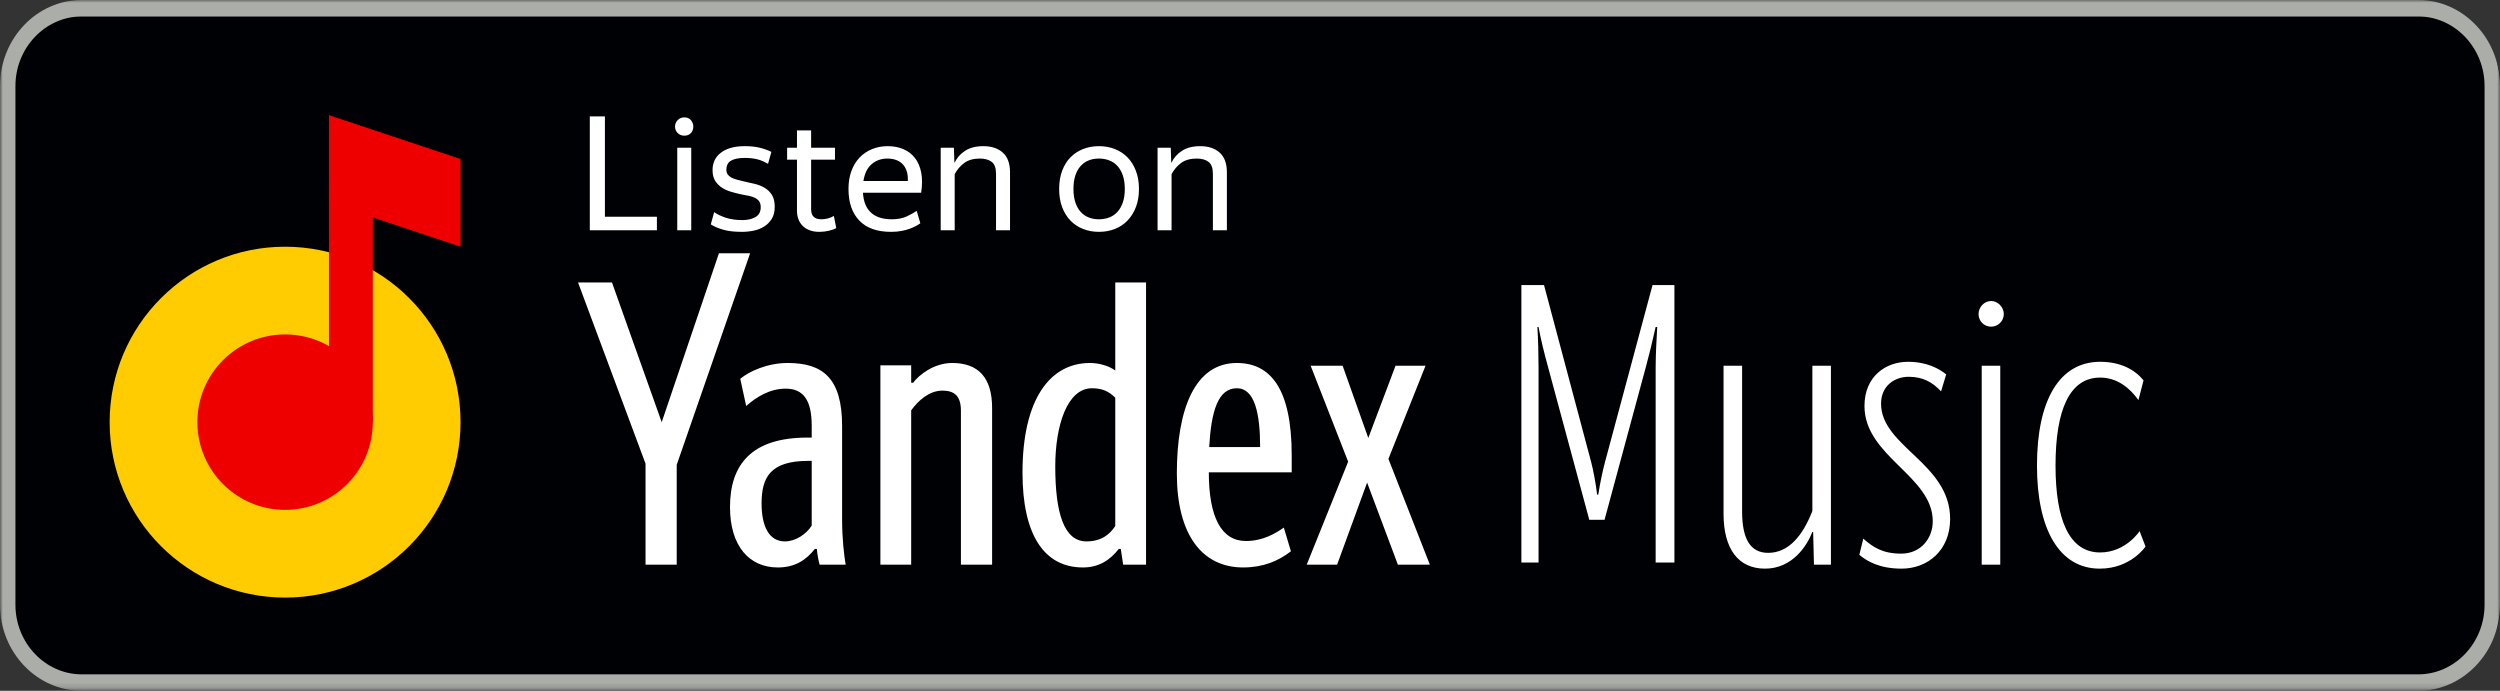 <?xml version="1.0" encoding="UTF-8"?>
<svg width="456px" height="126px" viewBox="0 0 456 126" version="1.1" xmlns="http://www.w3.org/2000/svg" xmlns:xlink="http://www.w3.org/1999/xlink">
    <rect x="0" y="0" width="456" height="126" fill="#333333" stroke="none"/>
    <!-- Generator: Sketch 40.3 (33839) - http://www.bohemiancoding.com/sketch -->
    <title>badge_en_stroke</title>
    <desc>Created with Sketch.</desc>
    <defs>
        <polygon id="path-1" points="0 125.82 456 125.82 456 0 0 0"></polygon>
    </defs>
    <g id="EN" stroke="none" stroke-width="1" fill="none" fill-rule="evenodd">
        <g id="badge_en_stroke">
            <g id="Group">
                <g id="bg">
                    <mask id="mask-2" fill="white">
                        <use xlink:href="#path-1"></use>
                    </mask>
                    <g id="Clip-2"></g>
                    <path d="M456.151,110.37 C456.151,117.387 450.694,123.126 444.023,123.126 L12.128,123.126 C5.457,123.126 0,117.387 0,110.37 L0,15.756 C0,8.739 5.457,3 12.128,3 L444.023,3 C450.694,3 456.151,8.739 456.151,15.756 L456.151,110.37" id="Fill-1" fill="#000105" mask="url(#mask-2)"></path>
                    <path d="M441.107,0 L14.893,0 C6.741,0 0,7.005 0,15.693 L0,110.307 C0,118.995 6.741,126 14.893,126 L441.107,126 C449.259,126 456,118.995 456,110.307 L456,15.693 C456,7.005 449.259,0 441.107,0 L441.107,0 Z M441.107,3 C447.691,3 453.185,8.676 453.185,15.693 L453.185,110.307 C453.185,117.324 447.691,123 441.107,123 L14.893,123 C8.309,123 2.815,117.324 2.815,110.307 L2.815,15.693 C2.815,8.676 8.309,3 14.893,3 L441.926,3 L441.107,3 Z" id="Fill-3" fill="#ABADA9" mask="url(#mask-2)"></path>
                </g>
                <g id="Imported-Layers" transform="translate(20, 21)">
                    <path d="M64,56 C64,73.672 49.673,88 32,88 C14.327,88 0,73.672 0,56 C0,38.327 14.327,24 32,24 C49.673,24 64,38.327 64,56" id="Fill-1" fill="#FFCC02"></path>
                    <polygon id="Fill-2" fill="#EE0000" points="40 13 48 13 48 56 40 56"></polygon>
                    <path d="M48,56 C48,64.836 40.836,72 32,72 C23.164,72 16,64.836 16,56 C16,47.164 23.164,40 32,40 C40.836,40 48,47.164 48,56" id="Fill-3" fill="#EE0000"></path>
                    <polyline id="Fill-4" fill="#EE0000" points="64 8 40 0 40 16 64 24 64 8"></polyline>
                </g>
                <path d="M123.432,103 L123.432,84.784 L136.824,46.192 L131.136,46.192 L120.696,77.008 L111.624,51.52 L105.432,51.52 L117.744,84.568 L117.744,103 L123.432,103 Z M148.056,95.872 C147.048,97.456 145.104,98.752 143.16,98.752 C140.28,98.752 138.912,96.016 138.912,91.84 C138.912,87.16 140.424,84.064 147.408,84.064 L148.056,84.064 L148.056,95.872 Z M153.6,94.792 L153.6,77.728 C153.6,68.944 150.072,66.208 143.664,66.208 C139.992,66.208 136.68,67.72 135.024,69.088 L136.104,74.056 C137.976,72.4 140.424,70.888 143.304,70.888 C146.472,70.888 148.056,72.904 148.056,77.656 L148.056,79.816 L147.264,79.816 C137.112,79.816 133.152,84.712 133.152,92.488 C133.152,99.616 136.68,103.504 141.864,103.504 C145.032,103.504 147.048,102.136 148.632,100.12 L148.992,100.12 C149.064,101.056 149.28,102.208 149.496,103 L154.248,103 C153.96,101.272 153.6,98.248 153.6,94.792 L153.6,94.792 Z M166.2,74.848 C167.496,73.048 169.512,71.248 171.888,71.248 C174.048,71.248 175.272,72.184 175.272,74.92 L175.272,103 L180.96,103 L180.96,74.416 C180.96,68.872 178.44,66.208 173.688,66.208 C170.304,66.208 167.568,68.44 166.56,69.808 L166.2,69.808 L166.2,66.64 L160.584,66.64 L160.584,103 L166.2,103 L166.2,74.848 Z M197.52,103.504 C200.472,103.504 202.488,102.136 204.072,100.12 L204.432,100.12 L204.864,103 L209.04,103 L209.04,51.52 L203.424,51.52 L203.424,67.576 C202.344,66.784 200.544,66.208 198.816,66.208 C191.544,66.208 186.504,72.76 186.504,86.224 C186.504,97.456 190.392,103.504 197.52,103.504 L197.52,103.504 Z M203.424,95.944 C202.488,97.384 200.976,98.752 198.168,98.752 C194.064,98.752 192.48,93.568 192.48,85.072 C192.48,77.656 194.64,70.816 199.176,70.816 C201.048,70.816 202.272,71.392 203.424,72.544 L203.424,95.944 Z M235.464,100.552 L234.168,96.232 C232.728,97.24 230.424,98.68 227.256,98.68 C222.792,98.68 220.488,94.36 220.488,86.152 L235.608,86.152 L235.608,83.056 C235.608,70.744 231.648,66.208 225.6,66.208 C217.896,66.208 214.656,74.704 214.656,86.368 C214.656,97.528 219.264,103.504 226.752,103.504 C230.352,103.504 233.16,102.352 235.464,100.552 L235.464,100.552 Z M225.6,70.816 C228.84,70.816 229.848,75.352 229.848,81.544 L220.56,81.544 C220.92,75.064 222.144,70.816 225.6,70.816 L225.6,70.816 Z M254.544,66.712 L249.576,79.888 L244.896,66.712 L239.064,66.712 L245.904,84.208 L238.344,103 L243.888,103 L249.36,88.024 L254.976,103 L260.808,103 L253.248,83.704 L260.016,66.712 L254.544,66.712 Z M322.512,100.84 C319.272,100.84 317.76,98.32 317.76,93.28 L317.76,66.712 L314.376,66.712 L314.376,93.712 C314.376,100.192 317.112,103.72 321.936,103.72 C326.904,103.72 329.568,99.616 330.576,97.024 L330.72,97.024 L330.864,103 L333.96,103 L333.96,66.712 L330.576,66.712 L330.576,93.208 C328.776,97.816 326.184,100.84 322.512,100.84 L322.512,100.84 Z M346.848,103.72 C351.6,103.72 355.704,100.408 355.704,94.648 C355.704,84.496 343.104,81.472 343.104,73.624 C343.104,70.456 345.48,68.728 348.144,68.728 C350.664,68.728 352.464,69.664 354.048,71.392 L354.984,68.296 C353.76,67.288 351.528,65.992 348,65.992 C344.04,65.992 340.08,68.584 340.08,74.056 C340.08,83.272 352.536,86.8 352.536,95.08 C352.536,98.176 350.376,100.984 346.776,100.984 C343.32,100.984 341.592,99.76 339.864,98.248 L339.144,101.2 C340.512,102.352 342.816,103.72 346.848,103.72 L346.848,103.72 Z M363.192,59.584 C364.416,59.584 365.496,58.576 365.496,57.28 C365.496,56.056 364.416,54.904 363.192,54.904 C361.896,54.904 360.888,56.056 360.888,57.28 C360.888,58.576 361.896,59.584 363.192,59.584 L363.192,59.584 Z M361.464,66.712 L361.464,103 L364.848,103 L364.848,66.712 L361.464,66.712 Z M383.064,100.768 C377.448,100.768 374.928,94.864 374.928,84.928 C374.928,74.704 377.52,68.872 383.064,68.872 C386.16,68.872 388.464,70.744 390.048,72.976 L390.984,69.376 C389.4,67.432 386.808,65.992 383.064,65.992 C375.648,65.992 371.544,72.976 371.544,84.928 C371.544,96.736 375.72,103.72 382.992,103.72 C388.68,103.72 391.344,99.688 391.344,99.688 L390.264,96.88 C390.264,96.88 387.744,100.768 383.064,100.768 L383.064,100.768 Z" id="Yandex-Music" fill="#FFFFFF"></path>
                <path d="M282.341,66.861 C281.629,64.241 281.061,61.977 280.632,59.644 L280.421,59.644 C280.562,62.049 280.632,64.596 280.632,67.144 L280.632,102.6 L277.5,102.6 L277.5,52 L281.629,52 L290.245,84.341 C290.6,85.687 291.099,88.304 291.312,90.216 L291.526,90.216 C291.811,88.304 292.381,85.613 292.736,84.341 L301.422,52 L305.412,52 L305.412,102.6 L301.992,102.6 L301.992,67.144 C301.992,64.739 302.136,62.189 302.278,59.644 L301.992,59.644 C301.352,62.473 300.853,64.525 300.283,66.649 L292.667,94.816 L289.888,94.816 L282.341,66.861 Z" id="Fill-4" fill="#FFFFFF"></path>
                <path d="M107.581,21.236 L110.336,21.236 L110.336,39.535 L119.819,39.535 L119.819,42 L107.581,42 L107.581,21.236 Z M124.836,24.745 C124.333,24.745 123.923,24.586 123.603,24.267 C123.284,23.947 123.125,23.556 123.125,23.092 C123.125,22.647 123.284,22.256 123.603,21.918 C123.923,21.579 124.333,21.41 124.836,21.41 C125.339,21.41 125.735,21.579 126.025,21.918 C126.315,22.256 126.46,22.647 126.46,23.092 C126.46,23.556 126.315,23.947 126.025,24.267 C125.735,24.586 125.339,24.745 124.836,24.745 L124.836,24.745 Z M126.083,26.949 L126.083,42 L123.531,42 L123.531,26.949 L126.083,26.949 Z M135.334,42.29 C133.961,42.29 132.821,42.16 131.912,41.898 C131.003,41.637 130.249,41.314 129.65,40.927 L130.259,38.694 C130.8,39.081 131.506,39.419 132.376,39.709 C133.246,39.999 134.261,40.144 135.421,40.144 C136.368,40.144 137.161,39.96 137.799,39.593 C138.437,39.226 138.756,38.626 138.756,37.795 C138.756,37.35 138.664,36.998 138.481,36.736 C138.297,36.475 138.046,36.263 137.726,36.099 C137.407,35.934 137.026,35.809 136.581,35.721 C136.136,35.634 135.663,35.543 135.16,35.446 C134.541,35.311 133.923,35.151 133.304,34.968 C132.685,34.784 132.13,34.528 131.637,34.199 C131.143,33.87 130.742,33.455 130.433,32.952 C130.124,32.449 129.969,31.811 129.969,31.038 C129.969,29.685 130.486,28.617 131.52,27.834 C132.555,27.05 134,26.659 135.856,26.659 C136.9,26.659 137.813,26.756 138.596,26.949 C139.38,27.142 140.08,27.394 140.699,27.703 L140.09,29.878 C139.781,29.704 139.476,29.549 139.177,29.414 C138.877,29.279 138.563,29.168 138.234,29.081 C137.905,28.993 137.543,28.926 137.147,28.878 C136.75,28.829 136.31,28.805 135.827,28.805 C134.783,28.805 133.966,28.964 133.376,29.284 C132.787,29.603 132.492,30.168 132.492,30.98 C132.492,31.309 132.569,31.584 132.724,31.806 C132.879,32.029 133.096,32.217 133.376,32.372 C133.657,32.527 133.995,32.657 134.392,32.764 C134.788,32.87 135.228,32.981 135.711,33.097 C136.368,33.232 137.03,33.382 137.697,33.547 C138.365,33.711 138.964,33.952 139.495,34.272 C140.027,34.591 140.462,35.021 140.8,35.562 C141.139,36.103 141.308,36.828 141.308,37.737 C141.308,38.607 141.129,39.332 140.772,39.912 C140.414,40.492 139.95,40.961 139.38,41.319 C138.809,41.676 138.171,41.927 137.465,42.072 C136.76,42.218 136.049,42.29 135.334,42.29 L135.334,42.29 Z M152.531,41.594 C152.222,41.787 151.777,41.952 151.197,42.087 C150.617,42.222 150.047,42.29 149.486,42.29 C148.751,42.29 148.123,42.184 147.601,41.971 C147.079,41.758 146.654,41.473 146.325,41.115 C145.996,40.758 145.755,40.352 145.6,39.898 C145.445,39.443 145.368,38.974 145.368,38.491 L145.368,29.124 L143.57,29.124 L143.57,26.949 L145.368,26.949 L145.368,23.788 L147.949,23.788 L147.949,26.949 L152.299,26.949 L152.299,29.124 L147.949,29.124 L147.949,38.172 C147.949,38.81 148.108,39.274 148.428,39.564 C148.747,39.854 149.215,39.999 149.834,39.999 C150.221,39.999 150.612,39.946 151.008,39.84 C151.405,39.733 151.767,39.583 152.096,39.39 L152.531,41.594 Z M161.869,28.921 C160.748,28.921 159.791,29.259 158.998,29.936 C158.205,30.613 157.703,31.637 157.49,33.01 L165.581,33.01 C165.62,32.314 165.552,31.71 165.378,31.198 C165.204,30.685 164.953,30.26 164.624,29.922 C164.295,29.583 163.894,29.332 163.421,29.168 C162.947,29.003 162.43,28.921 161.869,28.921 L161.869,28.921 Z M167.872,40.724 C167.659,40.879 167.394,41.043 167.075,41.217 C166.755,41.391 166.374,41.56 165.929,41.724 C165.484,41.889 164.977,42.024 164.406,42.13 C163.836,42.237 163.203,42.29 162.507,42.29 C159.974,42.29 158.051,41.604 156.736,40.231 C155.421,38.858 154.764,36.935 154.764,34.46 C154.764,33.242 154.943,32.15 155.3,31.183 C155.658,30.216 156.156,29.4 156.794,28.733 C157.432,28.065 158.191,27.553 159.071,27.195 C159.95,26.838 160.902,26.659 161.927,26.659 C162.99,26.659 163.947,26.843 164.798,27.21 C165.649,27.577 166.349,28.119 166.9,28.834 C167.452,29.549 167.828,30.434 168.031,31.488 C168.235,32.541 168.23,33.764 168.017,35.156 L157.403,35.156 C157.5,36.78 157.993,37.993 158.882,38.795 C159.771,39.598 161.028,39.999 162.652,39.999 C163.715,39.999 164.614,39.83 165.349,39.492 C166.084,39.153 166.702,38.81 167.205,38.462 L167.872,40.724 Z M178.718,28.921 C177.558,28.921 176.616,29.187 175.891,29.718 C175.165,30.25 174.581,30.932 174.136,31.763 L174.136,42 L171.584,42 L171.584,26.949 L173.991,26.949 L174.078,29.646 L174.136,29.646 C174.542,28.776 175.18,28.061 176.05,27.5 C176.92,26.939 178.022,26.659 179.356,26.659 C180.845,26.659 182.029,27.05 182.909,27.834 C183.788,28.617 184.228,29.82 184.228,31.444 L184.228,42 L181.676,42 L181.676,31.705 C181.676,30.661 181.415,29.936 180.893,29.53 C180.371,29.124 179.646,28.921 178.718,28.921 L178.718,28.921 Z M200.439,42.29 C199.414,42.29 198.457,42.116 197.568,41.768 C196.679,41.42 195.91,40.913 195.262,40.245 C194.615,39.578 194.107,38.762 193.74,37.795 C193.373,36.828 193.189,35.717 193.189,34.46 C193.189,33.223 193.373,32.116 193.74,31.14 C194.107,30.163 194.615,29.346 195.262,28.689 C195.91,28.032 196.679,27.529 197.568,27.181 C198.457,26.833 199.414,26.659 200.439,26.659 C201.483,26.659 202.45,26.833 203.339,27.181 C204.228,27.529 204.997,28.032 205.644,28.689 C206.292,29.346 206.804,30.163 207.181,31.14 C207.559,32.116 207.747,33.223 207.747,34.46 C207.747,35.717 207.559,36.828 207.181,37.795 C206.804,38.762 206.292,39.578 205.644,40.245 C204.997,40.913 204.228,41.42 203.339,41.768 C202.45,42.116 201.483,42.29 200.439,42.29 L200.439,42.29 Z M200.439,39.999 C201.116,39.999 201.744,39.888 202.324,39.666 C202.904,39.443 203.402,39.105 203.817,38.651 C204.233,38.196 204.562,37.621 204.804,36.925 C205.045,36.229 205.166,35.407 205.166,34.46 C205.166,33.513 205.045,32.691 204.804,31.995 C204.562,31.299 204.233,30.724 203.817,30.27 C203.402,29.815 202.904,29.477 202.324,29.255 C201.744,29.032 201.116,28.921 200.439,28.921 C199.762,28.921 199.144,29.032 198.583,29.255 C198.022,29.477 197.534,29.815 197.119,30.27 C196.703,30.724 196.379,31.299 196.147,31.995 C195.915,32.691 195.799,33.513 195.799,34.46 C195.799,35.407 195.915,36.229 196.147,36.925 C196.379,37.621 196.703,38.196 197.119,38.651 C197.534,39.105 198.022,39.443 198.583,39.666 C199.144,39.888 199.762,39.999 200.439,39.999 L200.439,39.999 Z M218.274,28.921 C217.114,28.921 216.172,29.187 215.446,29.718 C214.721,30.25 214.137,30.932 213.692,31.763 L213.692,42 L211.14,42 L211.14,26.949 L213.547,26.949 L213.634,29.646 L213.692,29.646 C214.098,28.776 214.736,28.061 215.606,27.5 C216.476,26.939 217.578,26.659 218.912,26.659 C220.401,26.659 221.585,27.05 222.464,27.834 C223.344,28.617 223.784,29.82 223.784,31.444 L223.784,42 L221.232,42 L221.232,31.705 C221.232,30.661 220.971,29.936 220.449,29.53 C219.927,29.124 219.202,28.921 218.274,28.921 L218.274,28.921 Z" id="Listen-on" fill="#FFFFFF"></path>
            </g>
        </g>
    </g>
</svg>
